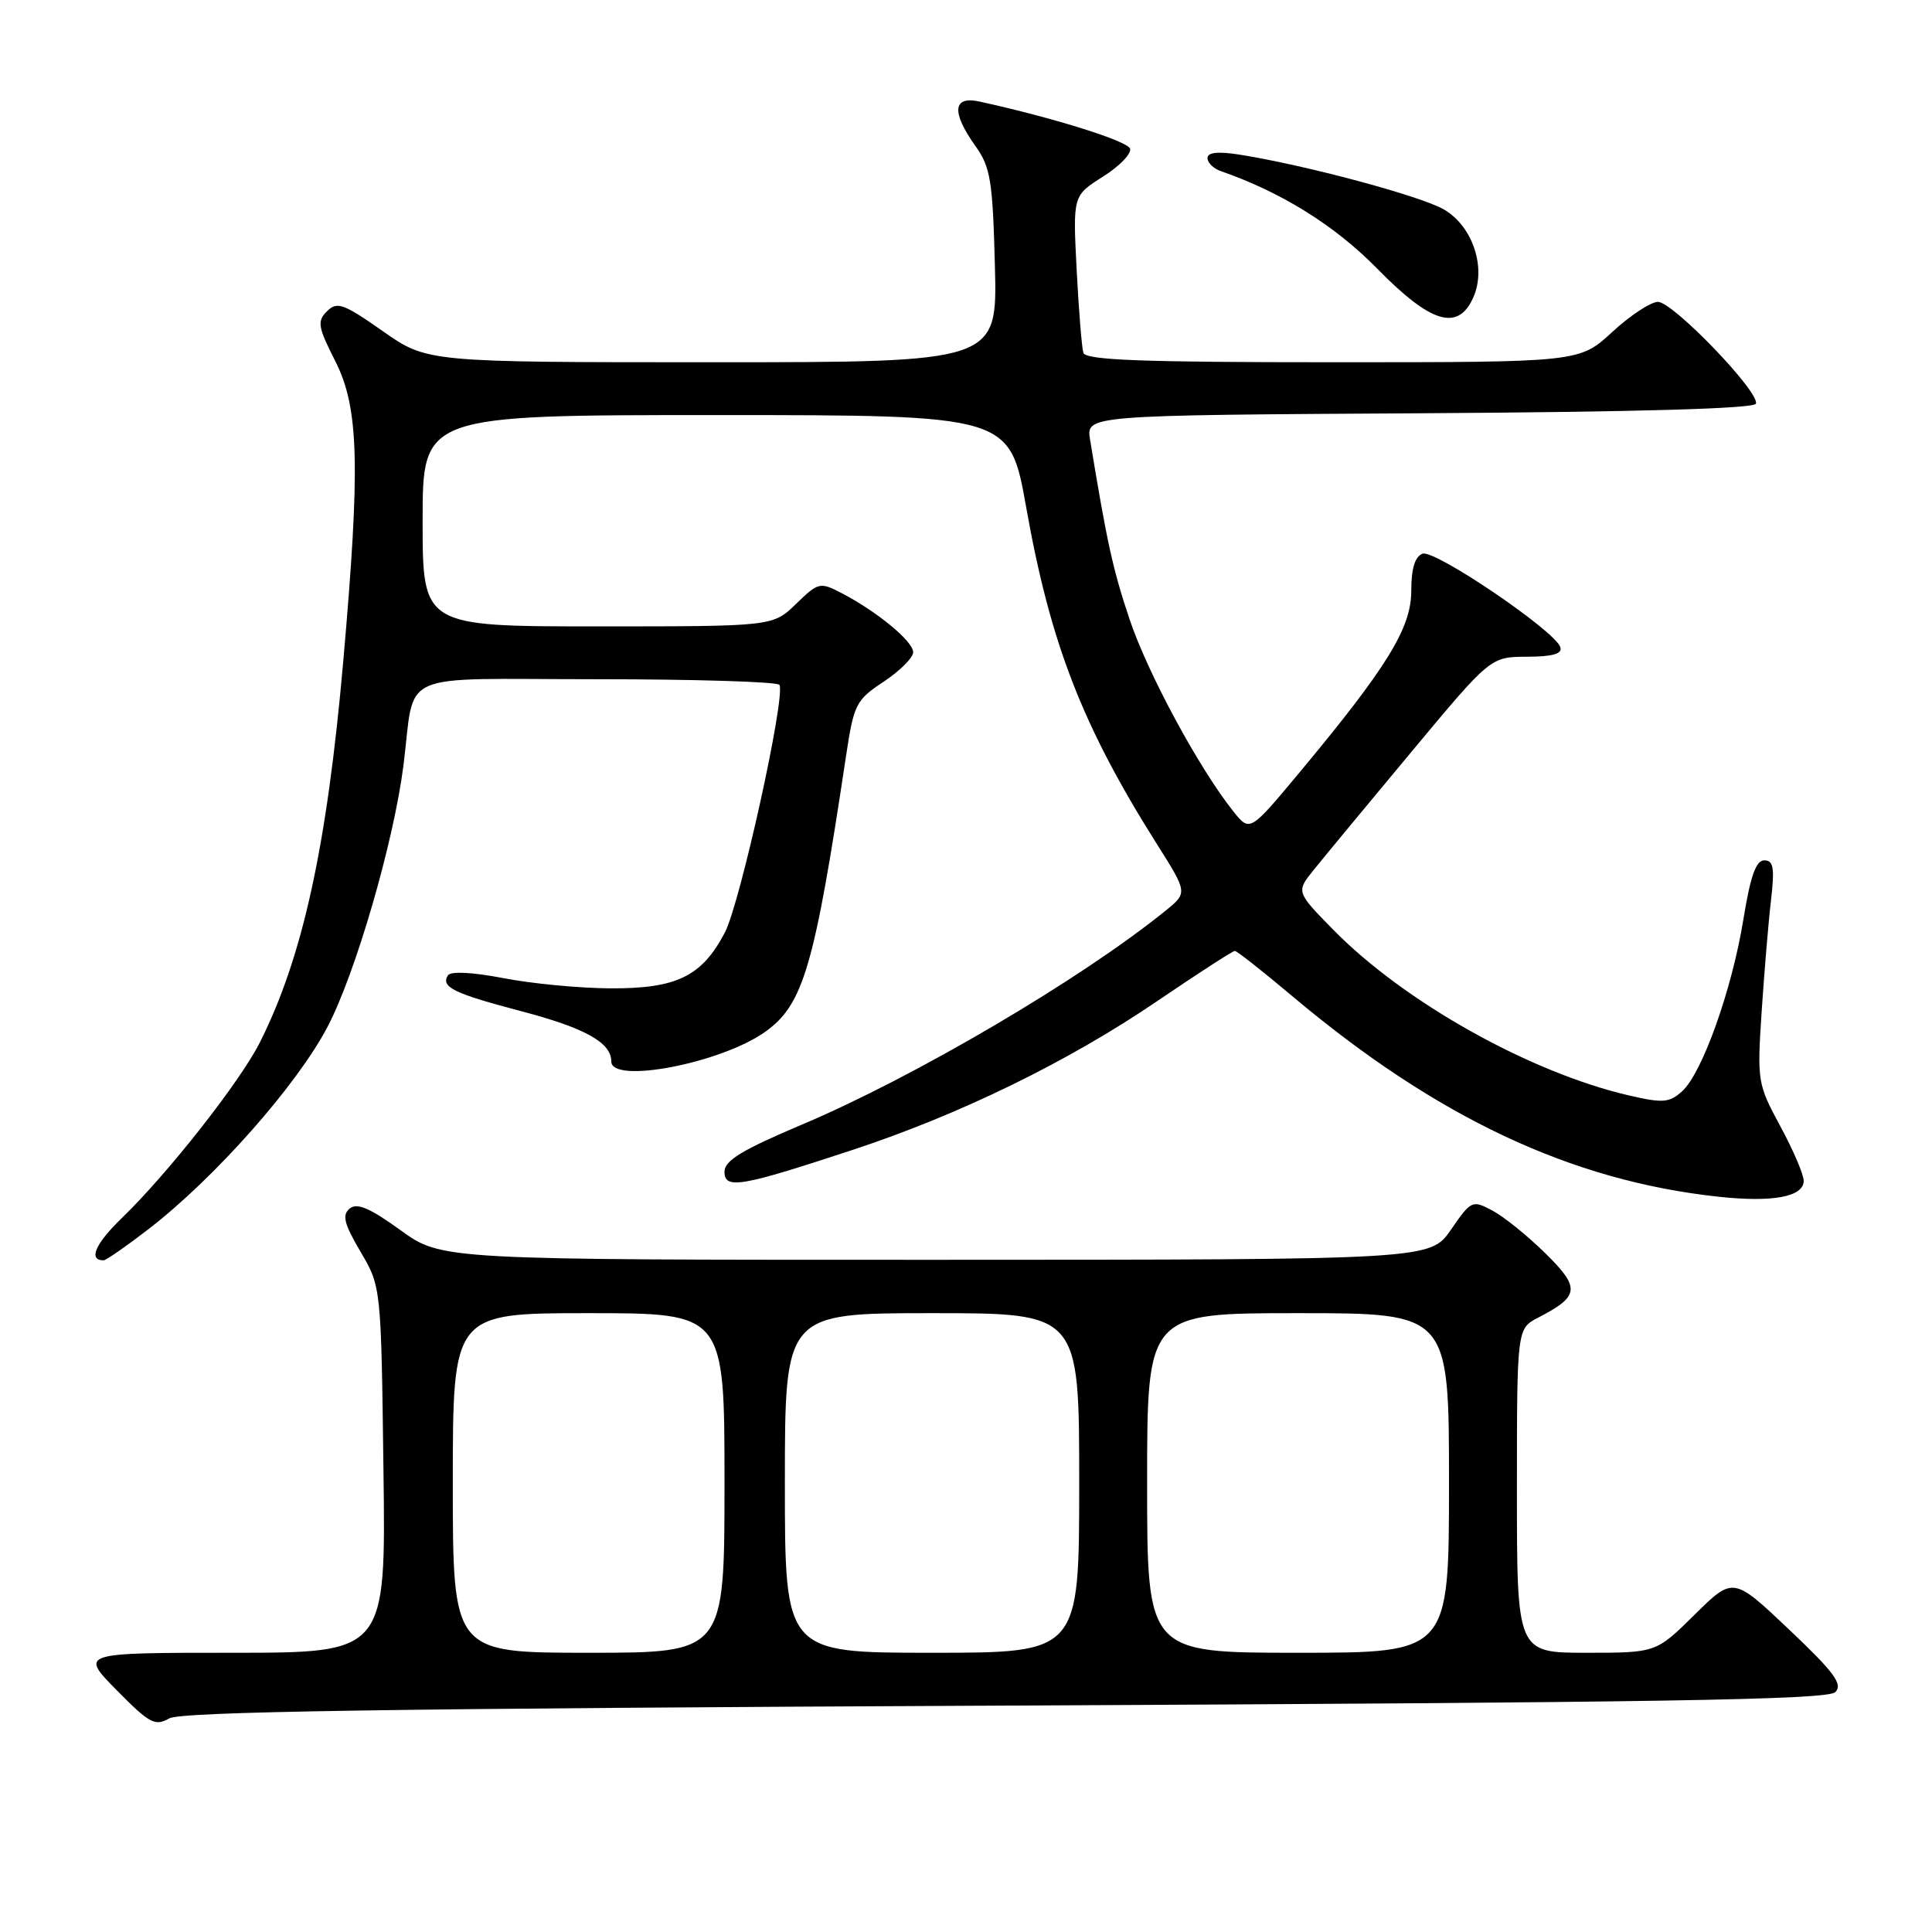 <?xml version="1.0" encoding="UTF-8" standalone="no"?>
<!DOCTYPE svg PUBLIC "-//W3C//DTD SVG 1.1//EN" "http://www.w3.org/Graphics/SVG/1.1/DTD/svg11.dtd" >
<svg xmlns="http://www.w3.org/2000/svg" xmlns:xlink="http://www.w3.org/1999/xlink" version="1.1" viewBox="0 0 256 256">
 <g >
 <path fill="currentColor"
d=" M 133.20 226.00 C 219.69 225.60 242.16 225.24 243.18 224.22 C 244.22 223.18 243.08 221.62 237.06 215.92 C 229.66 208.91 229.66 208.91 224.55 213.95 C 219.44 219.00 219.44 219.00 210.22 219.00 C 201.00 219.00 201.00 219.00 201.00 197.53 C 201.00 176.05 201.00 176.05 203.82 174.59 C 209.32 171.75 209.44 170.66 204.76 166.06 C 202.42 163.76 199.27 161.21 197.76 160.41 C 195.08 158.99 194.94 159.05 192.26 162.94 C 189.50 166.92 189.50 166.92 124.00 166.93 C 58.50 166.94 58.50 166.94 53.06 163.00 C 49.00 160.06 47.30 159.34 46.33 160.14 C 45.30 161.00 45.59 162.15 47.77 165.86 C 50.50 170.50 50.50 170.50 50.81 194.75 C 51.13 219.00 51.13 219.00 30.85 219.00 C 10.58 219.00 10.58 219.00 15.45 223.95 C 19.80 228.36 20.55 228.77 22.41 227.70 C 23.98 226.80 51.34 226.38 133.20 226.00 Z  M 19.70 162.85 C 28.49 156.06 39.32 143.83 43.40 136.06 C 47.10 129.01 52.15 111.64 53.45 101.50 C 55.09 88.63 52.05 90.00 78.99 90.00 C 92.13 90.00 103.06 90.34 103.28 90.75 C 104.12 92.30 98.08 119.67 96.05 123.56 C 93.00 129.38 89.67 131.01 80.85 130.96 C 76.81 130.94 70.45 130.34 66.72 129.61 C 62.59 128.82 59.71 128.67 59.35 129.24 C 58.39 130.79 60.11 131.63 69.00 133.97 C 77.52 136.21 81.00 138.14 81.00 140.65 C 81.00 143.68 95.55 140.88 101.38 136.73 C 106.45 133.12 107.90 128.18 112.10 100.20 C 113.14 93.29 113.41 92.76 117.10 90.32 C 119.24 88.90 121.00 87.14 121.00 86.42 C 121.00 84.98 116.21 81.03 111.52 78.59 C 108.64 77.10 108.44 77.15 105.47 80.03 C 102.40 83.00 102.40 83.00 79.20 83.00 C 56.00 83.00 56.00 83.00 56.00 69.00 C 56.00 55.00 56.00 55.00 94.90 55.00 C 133.80 55.00 133.80 55.00 135.98 67.25 C 139.18 85.29 143.43 96.22 153.31 111.87 C 157.37 118.30 157.37 118.30 154.43 120.68 C 143.31 129.70 121.19 142.71 106.25 149.02 C 98.35 152.36 96.00 153.78 96.00 155.25 C 96.00 157.63 98.11 157.27 113.00 152.36 C 127.19 147.68 141.50 140.70 153.31 132.67 C 158.71 129.00 163.35 126.00 163.62 126.00 C 163.89 126.00 167.30 128.68 171.19 131.96 C 190.34 148.07 208.14 156.46 227.69 158.57 C 234.89 159.35 239.00 158.59 239.00 156.46 C 239.00 155.64 237.61 152.38 235.90 149.23 C 232.88 143.64 232.82 143.27 233.43 134.00 C 233.78 128.78 234.33 122.14 234.67 119.25 C 235.16 114.98 235.00 114.00 233.77 114.00 C 232.68 114.00 231.94 116.08 231.02 121.75 C 229.53 131.03 225.56 142.18 222.90 144.59 C 221.21 146.12 220.35 146.19 215.92 145.17 C 202.74 142.13 186.02 132.76 176.62 123.15 C 171.73 118.16 171.73 118.16 174.12 115.21 C 175.43 113.58 181.22 106.58 187.00 99.65 C 197.50 87.04 197.50 87.04 202.33 87.02 C 205.75 87.01 207.05 86.63 206.75 85.75 C 206.03 83.57 190.08 72.76 188.49 73.37 C 187.48 73.75 187.00 75.36 187.00 78.30 C 187.00 83.22 183.81 88.40 172.17 102.38 C 165.61 110.25 165.61 110.25 163.43 107.52 C 158.85 101.77 152.04 89.16 149.65 81.99 C 147.44 75.37 146.68 71.89 144.44 58.26 C 143.91 55.02 143.91 55.02 188.12 54.76 C 216.86 54.59 232.45 54.15 232.67 53.49 C 233.18 51.95 221.68 40.00 219.69 40.00 C 218.74 40.00 216.00 41.80 213.62 44.00 C 209.28 48.00 209.28 48.00 176.61 48.00 C 151.34 48.00 143.85 47.72 143.55 46.75 C 143.34 46.06 142.94 41.10 142.66 35.71 C 142.16 25.93 142.16 25.93 146.14 23.41 C 148.34 22.03 149.95 20.35 149.74 19.70 C 149.40 18.68 139.62 15.61 129.81 13.46 C 126.24 12.67 126.04 14.84 129.25 19.35 C 131.25 22.15 131.54 23.93 131.83 35.25 C 132.16 48.00 132.16 48.00 94.37 48.00 C 56.59 48.00 56.59 48.00 50.71 43.87 C 45.49 40.21 44.65 39.92 43.33 41.24 C 42.00 42.57 42.12 43.31 44.42 47.84 C 47.57 54.05 47.77 61.66 45.47 87.76 C 43.32 112.20 40.09 126.91 34.42 138.15 C 31.78 143.37 22.25 155.50 16.13 161.41 C 12.62 164.81 11.67 167.00 13.72 167.00 C 14.05 167.00 16.74 165.13 19.70 162.85 Z  M 195.19 39.48 C 196.99 35.53 195.17 29.99 191.33 27.76 C 188.27 25.97 172.92 21.86 164.25 20.49 C 161.38 20.04 160.00 20.19 160.00 20.94 C 160.00 21.56 160.79 22.34 161.75 22.67 C 169.79 25.46 176.87 29.87 182.49 35.60 C 189.59 42.84 193.16 43.93 195.19 39.48 Z  M 60.00 196.50 C 60.00 174.00 60.00 174.00 78.00 174.00 C 96.00 174.00 96.00 174.00 96.00 196.50 C 96.00 219.00 96.00 219.00 78.00 219.00 C 60.00 219.00 60.00 219.00 60.00 196.50 Z  M 104.00 196.50 C 104.00 174.00 104.00 174.00 123.50 174.00 C 143.00 174.00 143.00 174.00 143.00 196.50 C 143.00 219.00 143.00 219.00 123.50 219.00 C 104.00 219.00 104.00 219.00 104.00 196.50 Z  M 152.00 196.50 C 152.00 174.00 152.00 174.00 172.00 174.00 C 192.00 174.00 192.00 174.00 192.00 196.50 C 192.00 219.00 192.00 219.00 172.00 219.00 C 152.00 219.00 152.00 219.00 152.00 196.50 Z "/>
</g>
</svg>